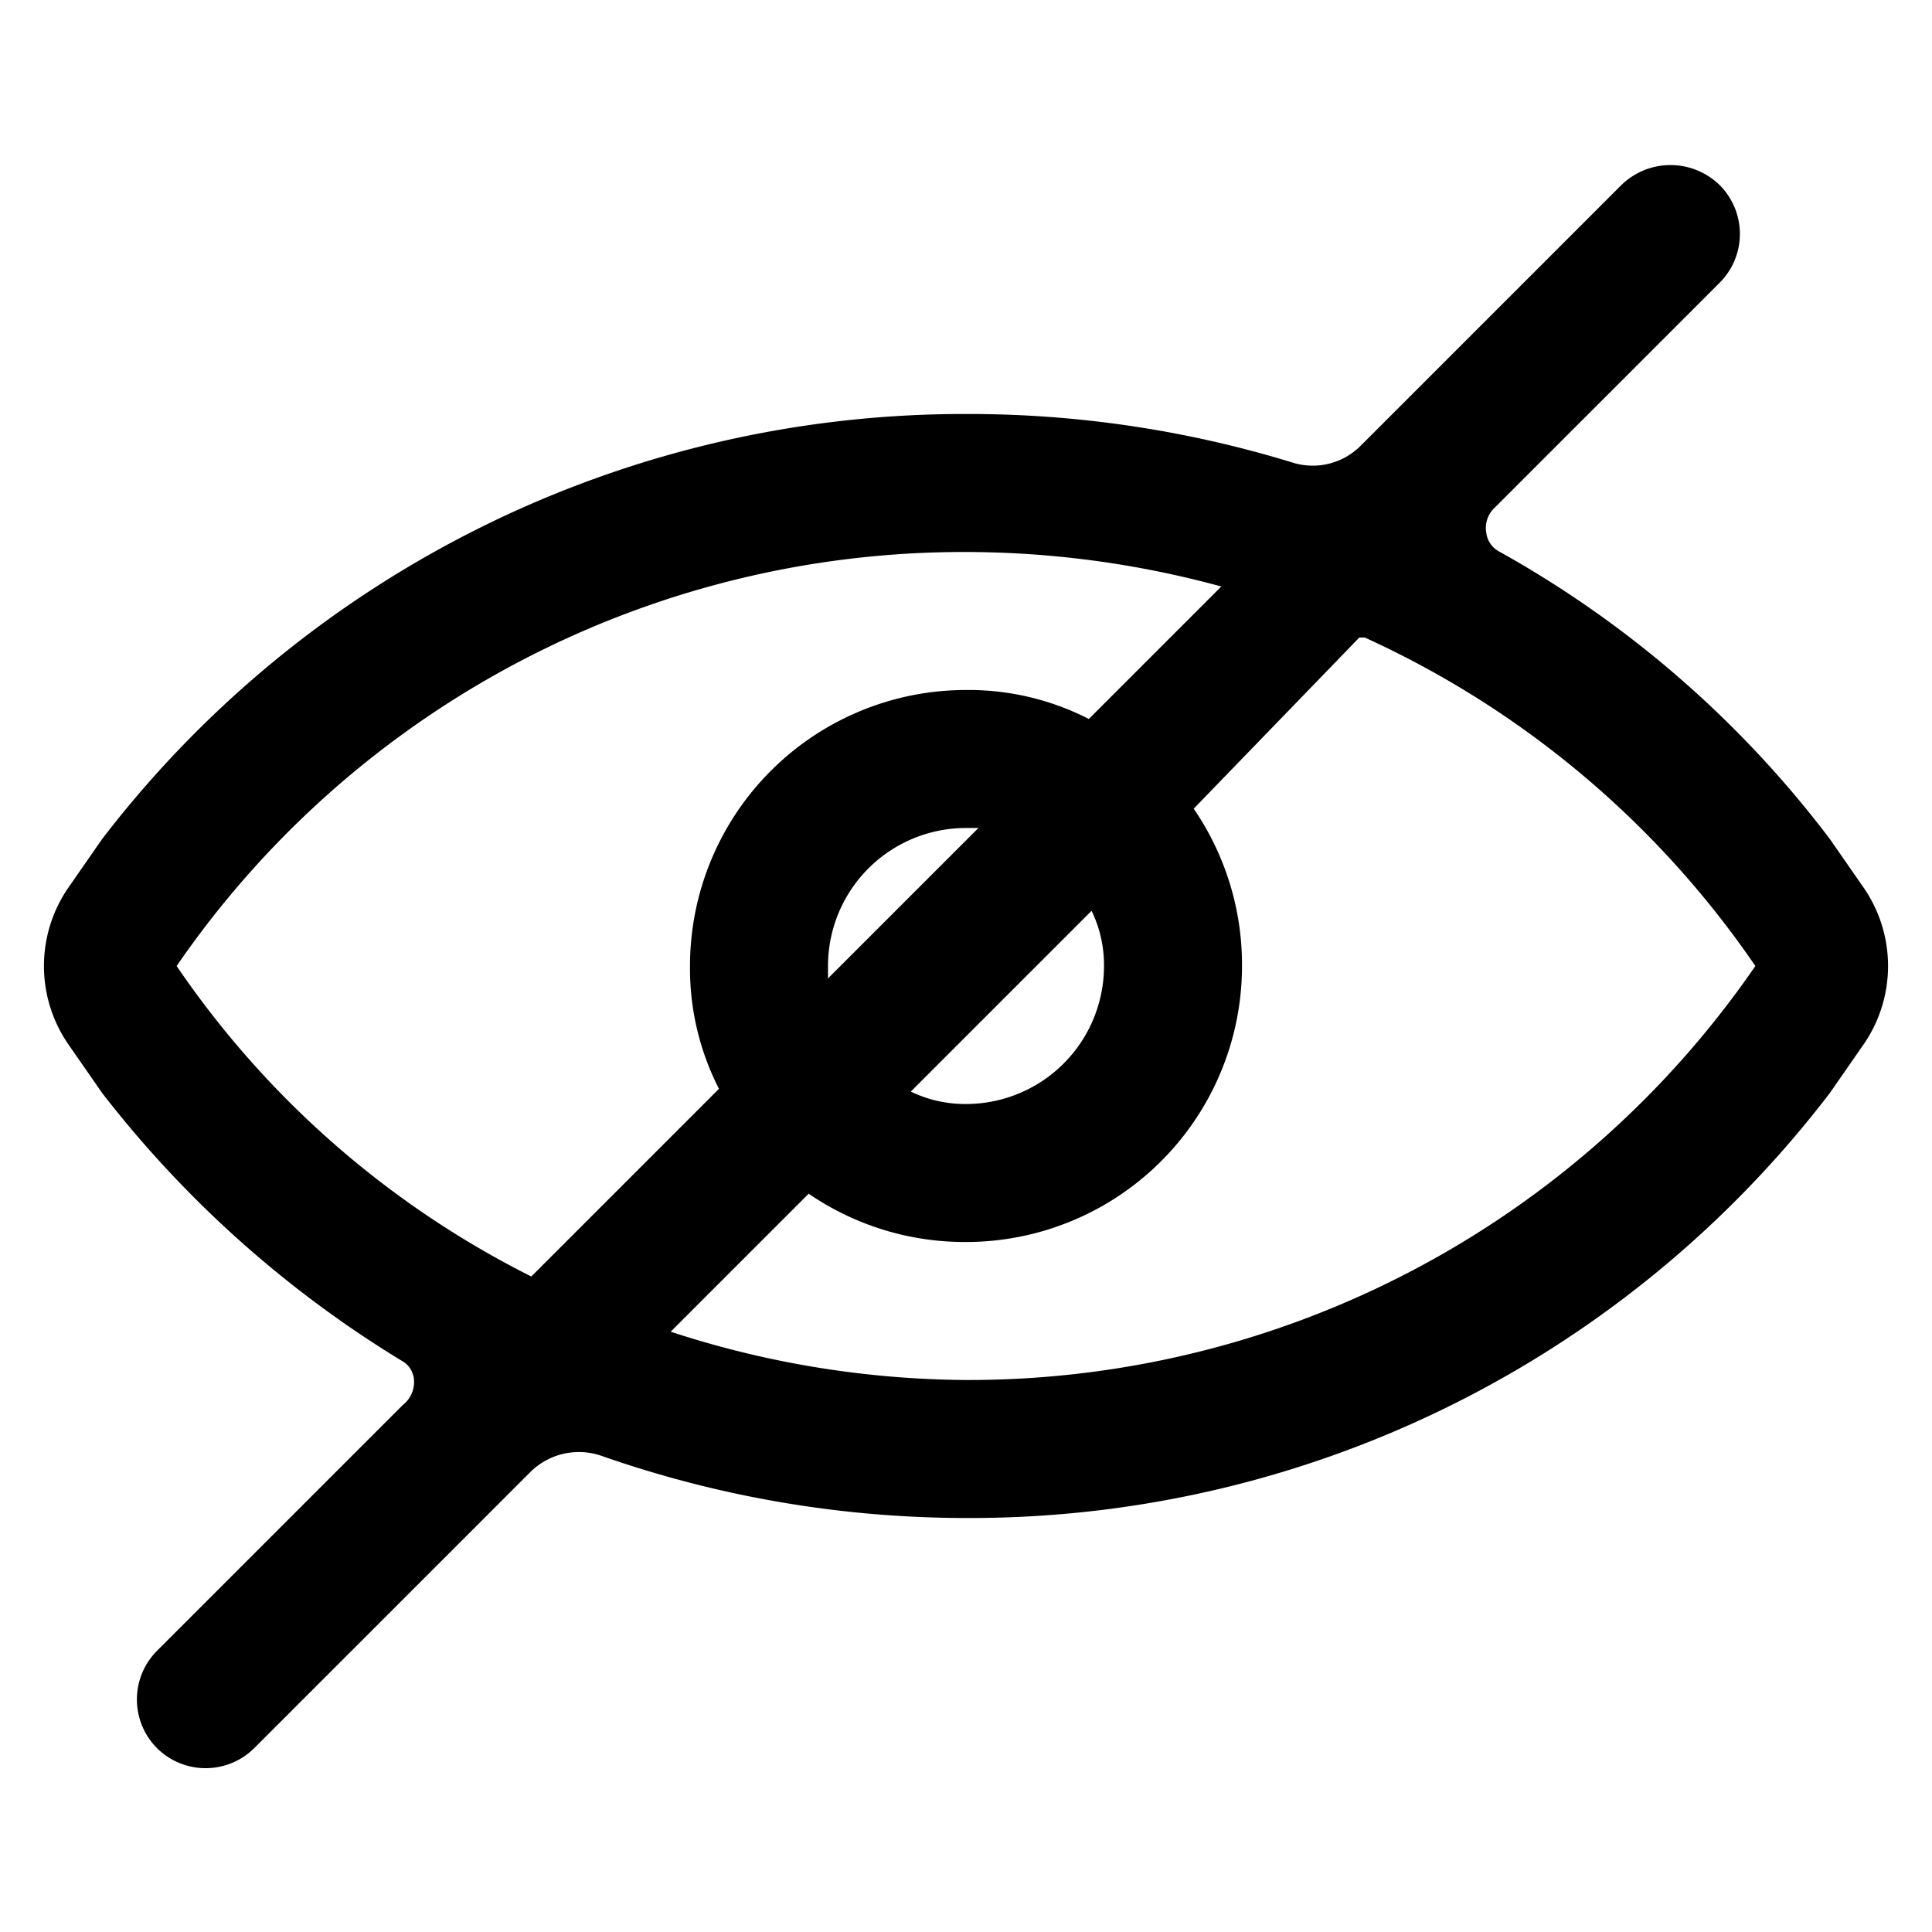 <svg xmlns="http://www.w3.org/2000/svg" viewBox="0 0 14 14"><defs><style>.cls-1{fill:none;}.cls-2{fill:currentColor;fill-rule:evenodd;}</style></defs><title>Asset 1</title><g id="Layer_2" data-name="Layer 2"><g id="Layer_1-2" data-name="Layer 1"><rect class="cls-1" width="14" height="14"/><path class="cls-2" d="M7.09,6H7A1,1,0,0,0,6,7v.09Zm.82.6L6.6,7.91A.9.9,0,0,0,7,8,1,1,0,0,0,8,7,.9.9,0,0,0,7.91,6.6Zm.94-2.35A7.06,7.06,0,0,0,7,4,6.92,6.92,0,0,0,1.28,7s0,0,0,0h0A6.79,6.79,0,0,0,3.85,9.25L5.21,7.89A1.91,1.91,0,0,1,5,7,2,2,0,0,1,7,5a1.91,1.91,0,0,1,.89.21Zm1,.37L8.65,5.86A2,2,0,0,1,9,7,2,2,0,0,1,7,9a2,2,0,0,1-1.14-.35l-1,1A7,7,0,0,0,7,10a6.92,6.92,0,0,0,5.72-3s0,0,0,0h0A6.88,6.88,0,0,0,9.89,4.62ZM9.36,3.35a.49.49,0,0,0,.5-.12l1.89-1.89a.51.51,0,0,1,.71,0,.5.5,0,0,1,0,.71L10.82,3.69a.2.2,0,0,0-.05.17.18.18,0,0,0,.1.14,7.7,7.7,0,0,1,2.39,2.08l.25.36a1,1,0,0,1,0,1.12l-.25.36A7.84,7.84,0,0,1,7,11a8,8,0,0,1-2.64-.45.5.5,0,0,0-.52.12l-2,2a.5.5,0,0,1-.7,0,.5.5,0,0,1,0-.71l1.78-1.78A.21.21,0,0,0,3,10a.17.17,0,0,0-.09-.14A8,8,0,0,1,.74,7.92L.49,7.56a1,1,0,0,1,0-1.12l.25-.36v0A7.87,7.87,0,0,1,7,3,8,8,0,0,1,9.36,3.35Z"/></g></g></svg>